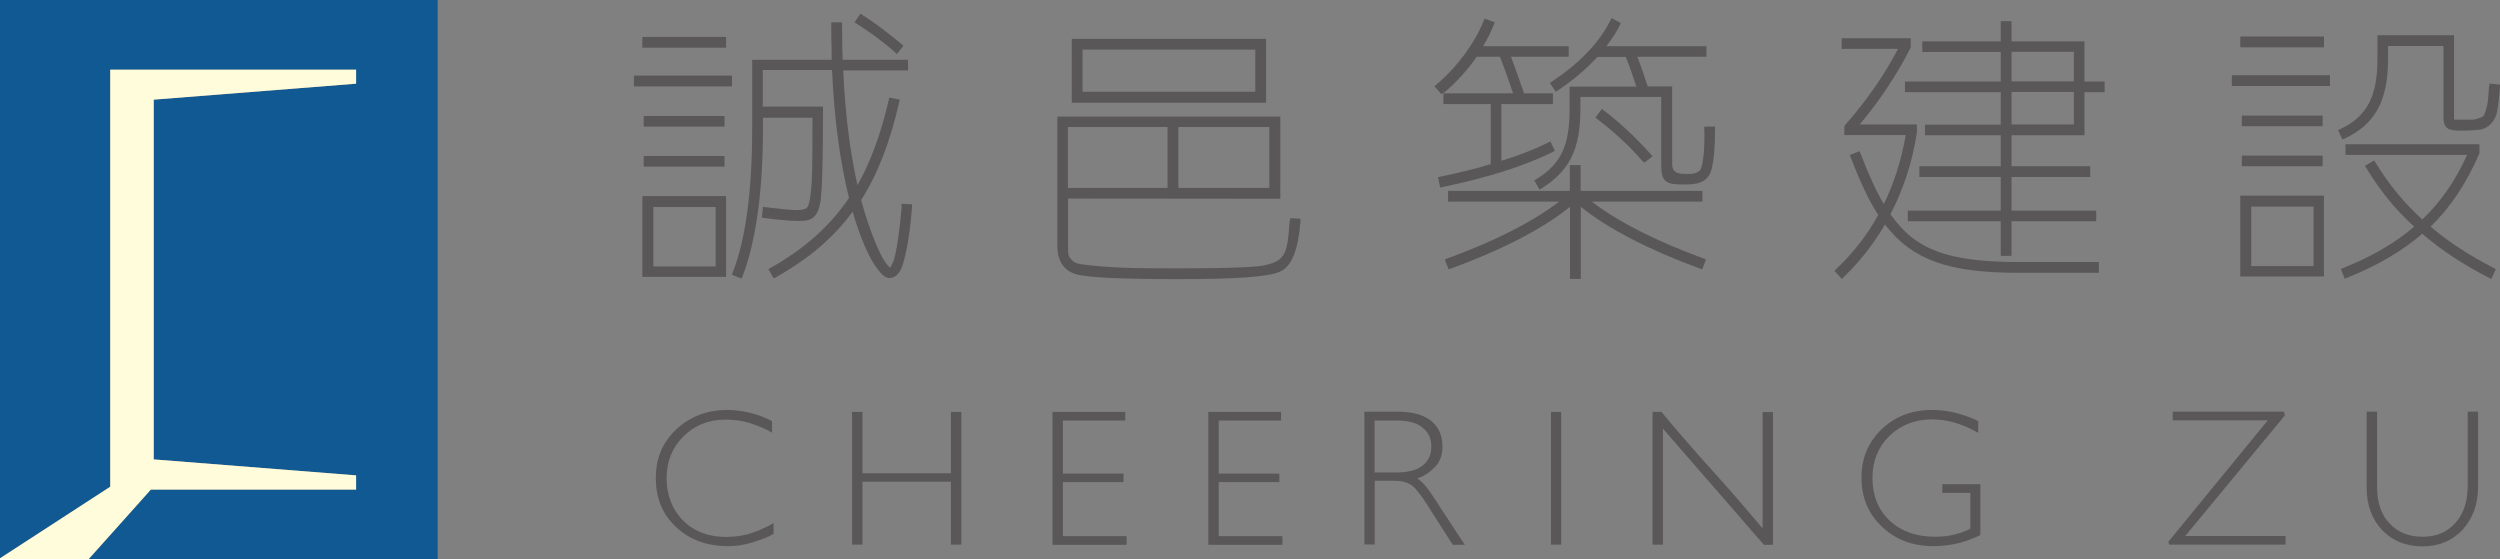<?xml version="1.0" encoding="UTF-8"?>
<svg id="_圖層_2" data-name="圖層 2" xmlns="http://www.w3.org/2000/svg" width="129.95" height="29.06" viewBox="0 0 129.95 29.06">
  <rect x="0" y="0" width="129.95" height="29.06" fill="#808080" stroke="none"/>
  <g id="_底圖" data-name="底圖">
    <g>
      <g>
        <g>
          <g>
            <rect x="33.46" y="8.11" width="4.2" height=".55" style="fill: #595757;"/>
            <rect x="33.46" y="6.03" width="4.2" height=".55" style="fill: #595757;"/>
            <path d="M33.39,14.39h4.35s0-4.2,0-4.2h-4.35v4.2Zm3.81-3.63v3.09h-3.24v-3.09h3.24Z" style="fill: #595757;"/>
            <g>
              <path d="M46.52,2.72l.1,.09,.34-.43-.09-.08c-.73-.61-1.39-1.11-2.04-1.52l-.1-.07-.31,.45,.11,.07c.73,.47,1.4,.96,1.99,1.48Z" style="fill: #595757;"/>
              <path d="M46.87,10.75c-.1,1.14-.23,2.04-.33,2.47-.04,.19-.09,.35-.16,.49-.07,.15-.1,.19-.1,.19,0,0-.02,.01-.02,.01-.03-.02-.12-.1-.27-.32-.31-.45-.82-1.69-1.23-3.19,.85-1.32,1.51-3.03,1.98-5.09l.03-.13-.54-.11-.03,.12c-.42,1.79-.95,3.25-1.63,4.43-.39-1.73-.64-3.74-.74-5.96h3.37v-.55h-3.4c-.01-.39-.03-.99-.03-1.82v-.13h-.56v.13c0,.36,0,.81,.02,1.38v.44s-4.13,0-4.13,0v3.55c0,3.26-.34,5.79-1.01,7.5l-.05,.12,.51,.2,.05-.12c.7-1.85,1.06-4.44,1.06-7.7v-.54h2.57v.65c0,1.97,0,3.67-.28,4.02-.04,.05-.16,.13-.55,.13-.3,0-.89-.06-1.61-.15l-.13-.02-.06,.56,.12,.02c.77,.1,1.37,.15,1.67,.15h.19c.5,0,.9-.07,1.06-.96,.09-.51,.14-2.1,.14-4.85v-.13h-3.13v-1.9h3.6c.11,2.5,.41,4.74,.88,6.65-.96,1.43-2.29,2.63-4.08,3.64l-.11,.06,.28,.48,.11-.06c1.72-.96,3.02-2.08,3.99-3.41,.38,1.33,.89,2.5,1.32,3.02,.23,.3,.41,.43,.59,.43,.2,0,.37-.1,.5-.28,.13-.16,.25-.53,.37-1.1,.13-.58,.23-1.36,.31-2.32v-.13s-.55-.03-.55-.03v.12Z" style="fill: #595757;"/>
            </g>
            <rect x="33.39" y="1.92" width="4.35" height=".56" style="fill: #595757;"/>
            <rect x="32.95" y="3.93" width="5.1" height=".56" style="fill: #595757;"/>
          </g>
          <g>
            <path d="M65.81,2.02h-10.1v3.32h10.1V2.02Zm-9.54,2.75V2.58h8.98v2.19h-8.98Z" style="fill: #595757;"/>
            <path d="M67.04,11.45c-.12,1.71-.19,2.12-1.37,2.35-.53,.1-1.99,.15-4.46,.15-.97,0-1.73,0-2.33-.02-1.18-.02-2.41-.14-2.77-.21-.19-.04-.32-.11-.41-.22-.18-.19-.18-.26-.18-.62v-2.56s11.03,.01,11.03,.01V6.06h-11.59v6.69c0,.81,.33,1.32,.99,1.51,.59,.17,2.51,.25,5.26,.25,3.05,0,4.74-.12,5.32-.39,.61-.26,.95-1.12,1.07-2.62v-.13s-.54-.03-.54-.03v.13Zm-1.06-4.85v3.17h-4.73v-3.17h4.73Zm-5.29,0v3.17h-5.18v-3.17h5.18Z" style="fill: #595757;"/>
          </g>
          <g>
            <g>
              <path d="M88.6,6.91c-.01,.73-.02,1.13-.1,1.5v.05c-.09,.37-.11,.41-.27,.49-.17,.08-.24,.09-.48,.09h-.21q-.62,0-.62-.48V4.49h-1.27c-.19-.58-.37-1.09-.54-1.54h3.59v-.55h-5.2c.3-.39,.53-.75,.7-1.09l.05-.11-.48-.26-.06,.12c-.58,1.16-1.61,2.23-3.04,3.18l-.11,.07,.31,.46,.11-.07c.8-.54,1.47-1.11,2.05-1.74h1.48c.18,.44,.36,.96,.55,1.54h-3.47v1.16c0,1.91-.45,2.87-1.73,3.65l-.11,.07,.28,.48,.11-.07c1.46-.93,2.01-2.05,2.01-4.13v-.62h4.2v3.52c0,.91,.24,1.03,1.18,1.03,.31,0,.52-.02,.69-.06,.29-.07,.63-.23,.76-.78,.11-.48,.16-1.01,.17-2.04v-.13s-.56,0-.56,0v.34Z" style="fill: #595757;"/>
              <path d="M85.39,8.37l.08,.09,.43-.34-.09-.1c-.76-.85-1.58-1.62-2.44-2.28l-.1-.08-.34,.45,.1,.08c.88,.67,1.68,1.41,2.35,2.19Z" style="fill: #595757;"/>
              <path d="M75.06,4.82c.66-.56,1.23-1.19,1.7-1.87h1.21c.2,.51,.42,1.12,.68,1.9h-3.62v.56h2.46v3.12c-.77,.24-1.65,.45-2.61,.65l-.13,.03,.11,.54,.13-.03c2.32-.48,4.25-1.09,5.72-1.82l.11-.06-.23-.49-.12,.06c-.65,.33-1.46,.65-2.43,.95v-2.95h2.68v-.56h-1.5c-.23-.67-.46-1.31-.68-1.9h3v-.55h-4.45c.24-.39,.42-.76,.56-1.12l.05-.12-.53-.19-.05,.12c-.47,1.17-1.39,2.41-2.46,3.31l-.1,.08,.37,.42,.1-.08Z" style="fill: #595757;"/>
            </g>
            <path d="M82.72,10.48h5.77v-.56h-6.33v-1.34h-.56v1.34h-6.33v.56h5.77c-1.38,1.06-3.33,2.05-5.82,2.96l-.12,.05,.2,.51,.12-.04c2.69-.99,4.76-2.06,6.19-3.21v3.75h.56v-3.75c1.42,1.14,3.5,2.22,6.19,3.21l.12,.04,.2-.51-.12-.05c-2.49-.91-4.45-1.91-5.82-2.96Z" style="fill: #595757;"/>
          </g>
          <g>
            <path d="M98.26,11.14c.64-1.22,1.13-2.63,1.38-4.25v-.42h-2.97c1.05-1.26,1.94-2.6,2.65-4v-.48s-3.59,0-3.59,0v.55h2.93c-.71,1.36-1.61,2.66-2.76,3.97l-.03,.04v.47h3.19c-.22,1.28-.6,2.49-1.14,3.59-.38-.64-.78-1.5-1.21-2.63l-.05-.12-.51,.2,.05,.12c.5,1.31,.98,2.31,1.43,2.99-.57,1.05-1.31,1.99-2.19,2.82l-.09,.09,.39,.42,.09-.09c.84-.81,1.56-1.73,2.15-2.74,1.43,1.85,3.29,2.51,6.97,2.51h4.15v-.56h-4.15c-3.69,0-5.39-.63-6.68-2.48Z" style="fill: #595757;"/>
            <path d="M108.35,2.15h-3.79V1.1h-.56v1.05h-4.08v.55h4.08v1.54h-4.98v.55h4.98v1.69h-3.94v.55h3.94v1.61h-4.23v.56h4.23v1.75h-4.83v.55h4.83v1.8h.56v-1.8h4.4v-.55h-4.4v-1.75h4.09v-.56h-4.09v-1.61h3.79v-2.24h1.05v-.55h-1.05V2.15Zm-.55,2.63v1.69h-3.24v-1.69h3.24Zm-3.24-.55v-1.54h3.24v1.54h-3.24Z" style="fill: #595757;"/>
          </g>
          <g>
            <path d="M126.34,11.78c1.01-.97,1.87-2.25,2.54-3.81v-.47s-6.96,0-6.96,0v.55h6.32c-.61,1.35-1.37,2.45-2.33,3.36-.96-.88-1.76-1.85-2.43-2.96l-.07-.11-.48,.28,.07,.11c.7,1.16,1.53,2.19,2.49,3.05-.96,.83-2.17,1.54-3.69,2.15l-.12,.05,.2,.51,.12-.05c1.57-.63,2.85-1.38,3.91-2.29,1.02,.88,2.16,1.62,3.47,2.29l.12,.06,.23-.51-.11-.06c-1.26-.65-2.34-1.35-3.29-2.16Z" style="fill: #595757;"/>
            <path d="M129.38,4.47c-.01,.17-.02,.32-.03,.45-.01,.15-.02,.26-.03,.34-.03,.29-.19,.73-.22,.77-.05,.05-.4,.19-.59,.19h-.75c-.06,0-.18,0-.2,0,0-.02,0-.1,0-.16V1.83h-3.98v1.25c0,1.94-.56,2.99-1.93,3.63l-.12,.05,.23,.49,.12-.05c1.58-.74,2.25-1.97,2.25-4.12v-.69h2.88v3.68c0,.62,.26,.72,.87,.72,.46,0,.8-.02,1-.05,.47-.05,.85-.47,.93-1,.05-.25,.09-.65,.14-1.21v-.13s-.55-.06-.55-.06v.13Z" style="fill: #595757;"/>
            <g>
              <rect x="116.53" y="8.09" width="4.2" height=".55" style="fill: #595757;"/>
              <rect x="116.53" y="6.01" width="4.2" height=".55" style="fill: #595757;"/>
              <path d="M116.45,14.37h4.35s0-4.2,0-4.2h-4.35v4.2Zm3.81-3.63v3.09h-3.24v-3.09h3.24Z" style="fill: #595757;"/>
              <rect x="116.45" y="1.9" width="4.35" height=".56" style="fill: #595757;"/>
              <rect x="116.01" y="3.91" width="5.1" height=".56" style="fill: #595757;"/>
            </g>
          </g>
        </g>
        <g>
          <path d="M39.7,27.99c-.19,.07-.4,.15-.61,.21-.43,.13-.84,.19-1.24,.19-1.1,0-2-.33-2.7-.99-.71-.65-1.06-1.5-1.06-2.55s.35-1.85,1.06-2.53c.72-.67,1.61-1.01,2.67-1.01,.36,0,.75,.05,1.17,.15,.43,.11,.81,.25,1.14,.43v.6c-.32-.19-.7-.35-1.13-.49-.4-.13-.83-.19-1.28-.19-.88,0-1.61,.29-2.19,.87-.59,.58-.88,1.31-.88,2.18s.29,1.63,.86,2.2c.57,.57,1.32,.85,2.24,.85,.49,0,.95-.07,1.37-.22,.22-.07,.41-.15,.59-.24,.18-.08,.35-.17,.5-.26v.56c-.16,.09-.33,.18-.52,.25Z" style="fill: #595757;"/>
          <path d="M49.43,28.31v-3.27h-4.6v3.27h-.54v-6.9h.54v3.19h4.6v-3.19h.54v6.9h-.54Z" style="fill: #595757;"/>
          <path d="M54.71,28.31v-6.9h3.78v.45h-3.24v2.76h3.15v.44h-3.15v2.81h3.31v.45h-3.85Z" style="fill: #595757;"/>
          <path d="M62.81,28.31v-6.9h3.78v.45h-3.24v2.76h3.15v.44h-3.15v2.81h3.31v.45h-3.85Z" style="fill: #595757;"/>
          <path d="M75.51,28.31l-1.21-1.89c-.12-.2-.24-.38-.36-.55-.12-.17-.24-.32-.36-.46-.24-.28-.6-.42-1.07-.42h-1.05v3.31h-.54v-6.9h1.74c.74,0,1.31,.15,1.71,.46,.4,.32,.61,.77,.61,1.35,0,.45-.13,.8-.4,1.07-.27,.28-.57,.48-.91,.59,.18,.11,.38,.31,.59,.6,.11,.15,.21,.29,.3,.44,.09,.14,.19,.28,.28,.43l1.3,1.98h-.63Zm-1.58-6.1c-.32-.24-.75-.35-1.29-.35h-1.19v2.7h1.14c.57,0,1.02-.11,1.33-.34,.32-.24,.48-.57,.48-1.01s-.16-.76-.47-.99Z" style="fill: #595757;"/>
          <path d="M80.62,28.31v-6.9h.53v6.9h-.53Z" style="fill: #595757;"/>
          <path d="M91.68,28.31l-5.24-6.03v6.03h-.54v-6.9h.46c.44,.53,.87,1.04,1.31,1.54,.43,.5,.87,1,1.32,1.49,.45,.49,.88,.99,1.32,1.49,.43,.5,.87,1.01,1.31,1.54v-6.05h.54v6.9h-.46Z" style="fill: #595757;"/>
          <path d="M101.85,28.22c-.44,.11-.88,.17-1.34,.17-1.09,0-1.98-.34-2.68-1.01-.72-.67-1.07-1.53-1.07-2.55s.35-1.84,1.04-2.51c.7-.67,1.57-1.01,2.61-1.01,.53,0,1.01,.07,1.46,.21,.45,.14,.77,.27,.96,.37v.61c-.38-.22-.77-.39-1.16-.51-.4-.13-.82-.19-1.26-.19-.87,0-1.6,.29-2.2,.86-.59,.58-.88,1.31-.88,2.18,0,.92,.3,1.66,.89,2.22,.6,.56,1.39,.84,2.36,.84,.39,0,.75-.04,1.07-.13,.34-.09,.59-.19,.77-.29v-1.86h-1.46v-.45h1.98v2.64c-.32,.16-.69,.3-1.1,.42Z" style="fill: #595757;"/>
          <path d="M112.76,28.31l-.05-.15,5.17-6.31h-4.94v-.45h5.78l.05,.19-5.18,6.27h5.21v.45h-6.04Z" style="fill: #595757;"/>
          <path d="M128.01,27.53c-.54,.58-1.24,.87-2.09,.87s-1.55-.28-2.09-.84c-.54-.57-.81-1.31-.81-2.2v-3.96h.54v3.92c0,.79,.21,1.42,.64,1.88,.43,.47,1.01,.7,1.73,.7s1.28-.24,1.7-.72c.43-.47,.64-1.11,.64-1.91v-3.87h.54v3.91c0,.89-.27,1.63-.8,2.22Z" style="fill: #595757;"/>
        </g>
      </g>
      <g>
        <polygon points="18.7 0 0 0 0 29.02 5.73 25.3 5.73 3.62 18.51 3.62 18.51 4.35 7.99 5.18 7.99 23.88 18.51 24.71 18.51 25.45 7.84 25.45 4.61 29.06 4.97 29.06 18.7 29.06 22.75 29.06 22.75 0 18.7 0" style="fill: #115992;"/>
        <polygon points="18.51 25.45 18.51 24.71 7.99 23.88 7.99 5.18 18.51 4.35 18.51 3.62 5.73 3.62 5.73 25.3 0 29.02 0 29.06 4.61 29.06 7.84 25.45 18.51 25.45" style="fill: #fffcdb;"/>
      </g>
    </g>
  </g>
</svg>
